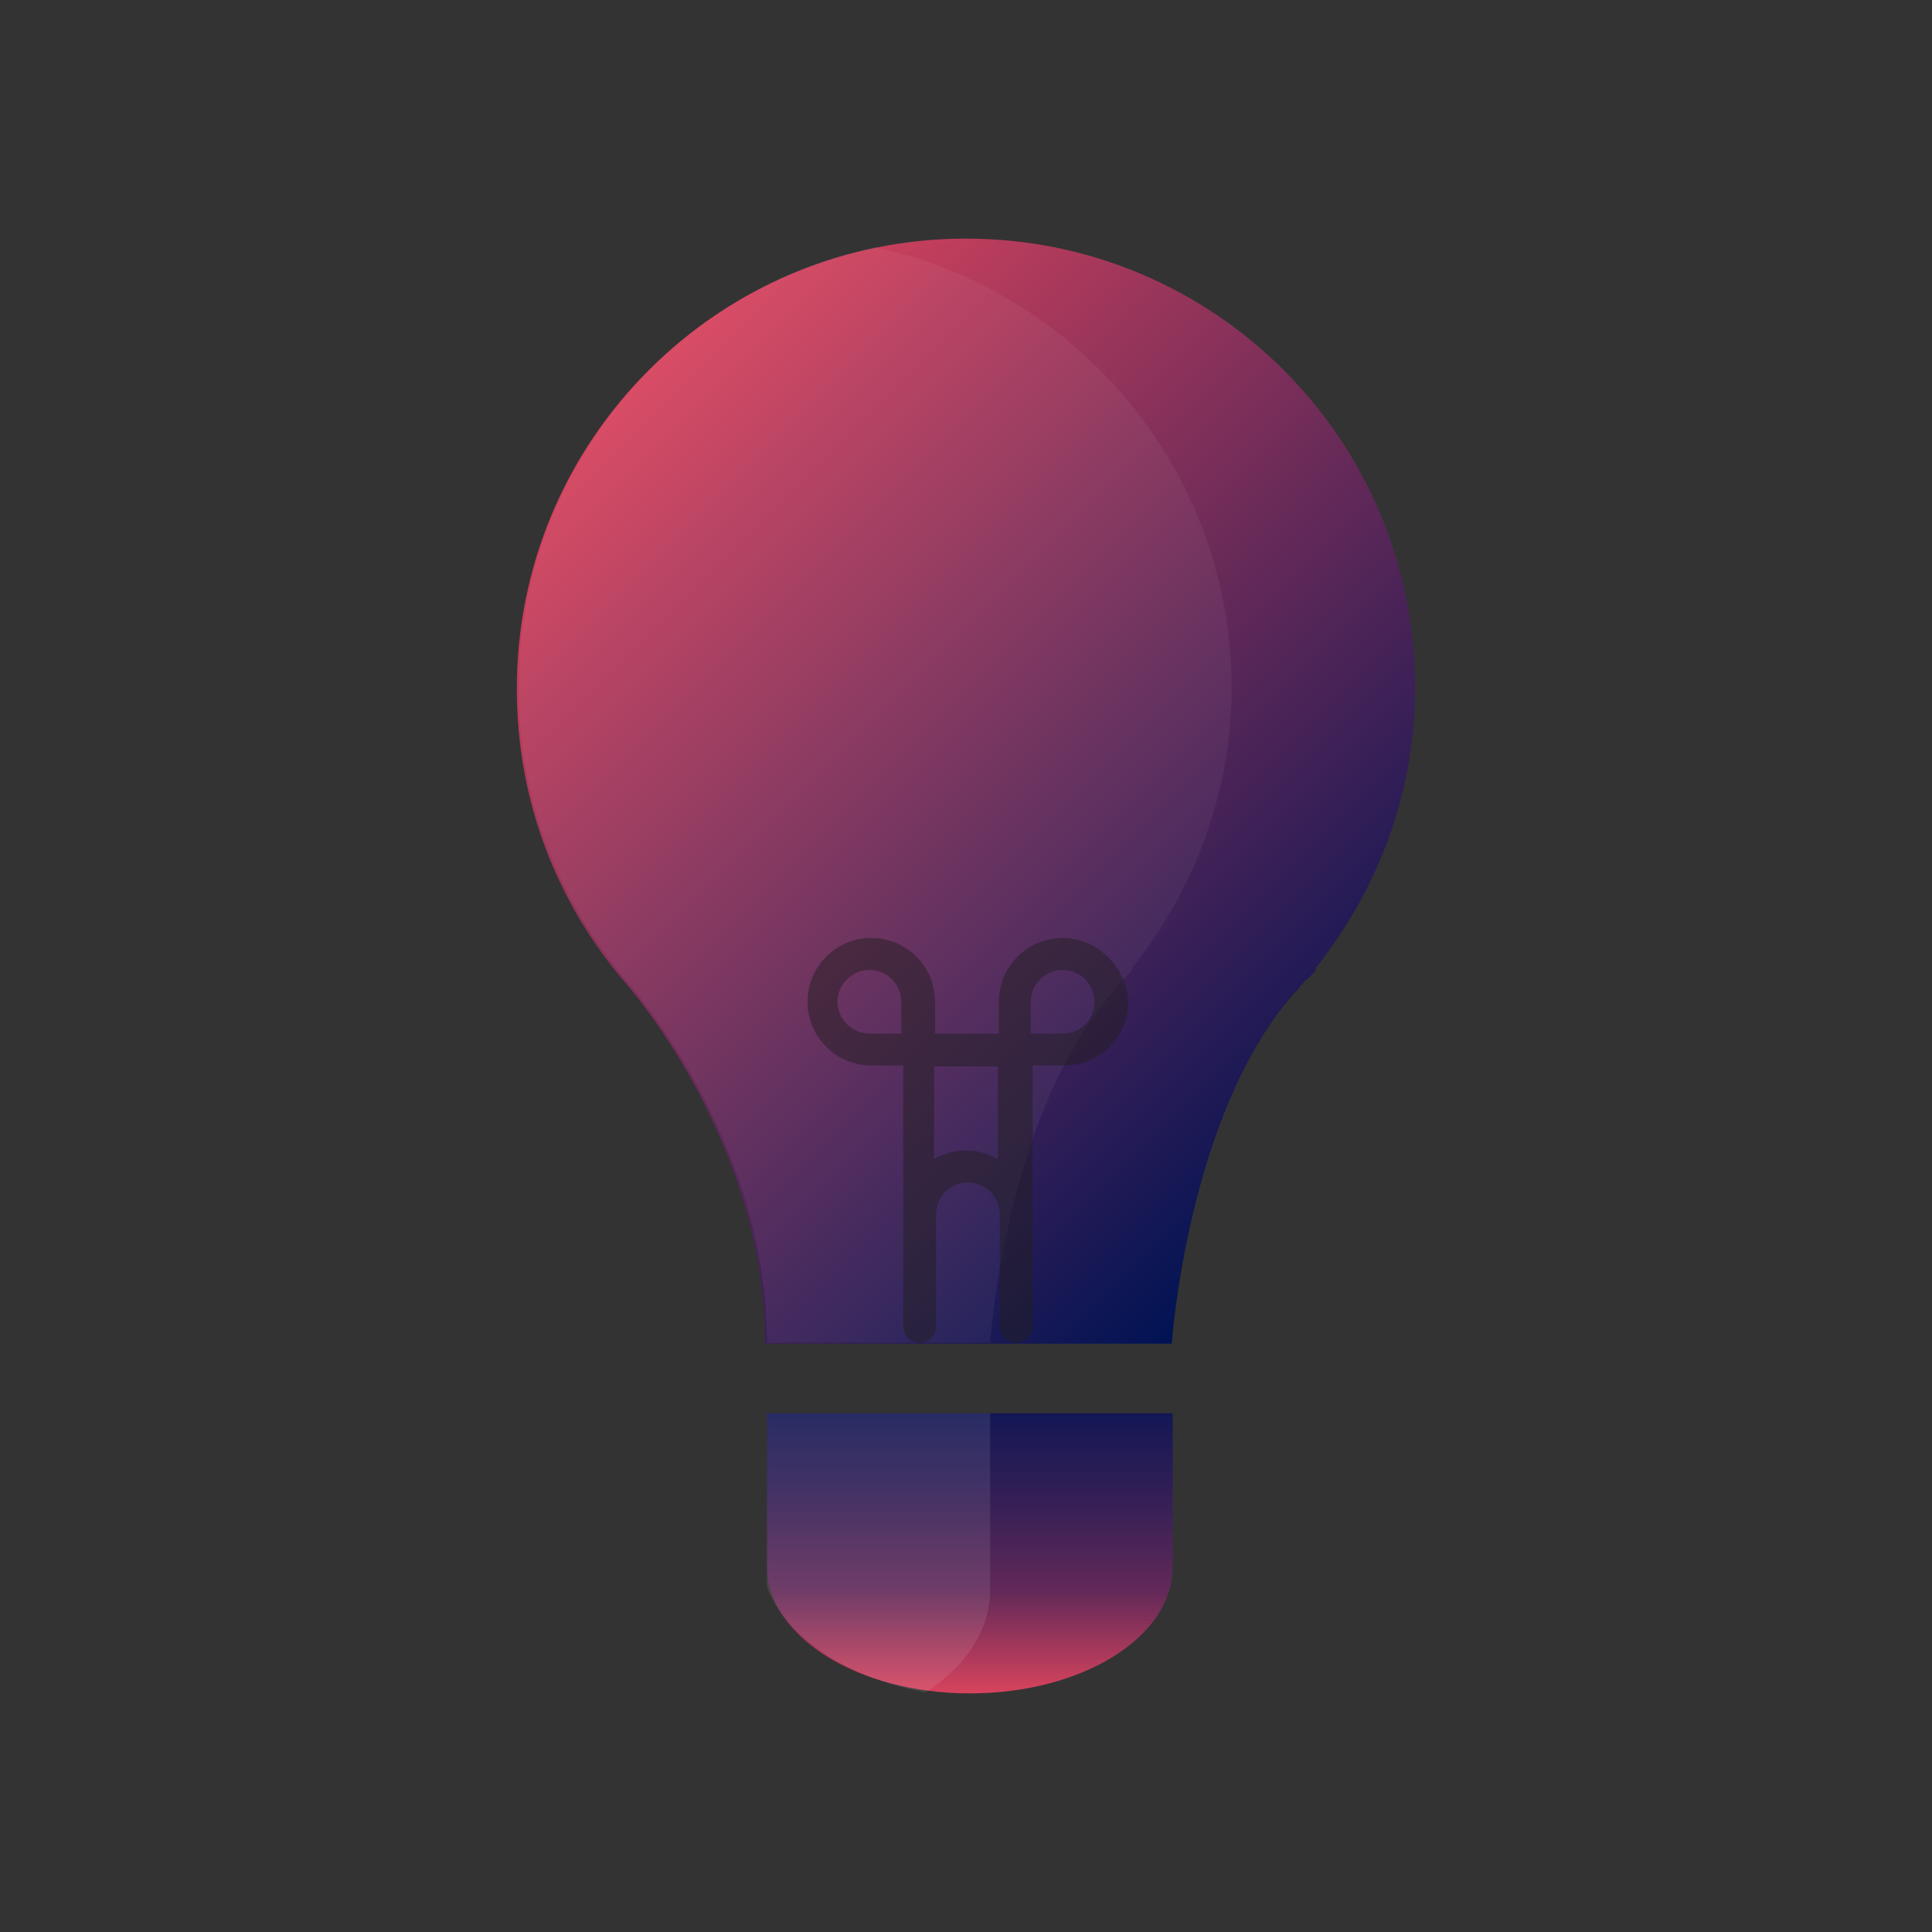 <?xml version="1.0" encoding="utf-8"?>
<!-- Generator: Adobe Illustrator 21.0.0, SVG Export Plug-In . SVG Version: 6.00 Build 0)  -->
<svg version="1.1" id="Layer_1" xmlns="http://www.w3.org/2000/svg" xmlns:xlink="http://www.w3.org/1999/xlink" x="0px" y="0px"
	 viewBox="0 0 200 200" style="enable-background:new 0 0 200 200;" xml:space="preserve">
<rect x="0" y="0" width="200" height="200" fill="#333333" stroke="none"/>
<style type="text/css">
	.st0{fill:url(#SVGID_1_);}
	.st1{opacity:0.25;}
	.st2{fill:url(#SVGID_2_);}
	.st3{fill:url(#SVGID_3_);}
	.st4{fill:url(#SVGID_4_);}
	.st5{fill:url(#SVGID_5_);}
	.st6{fill:url(#SVGID_6_);}
	.st7{fill:url(#SVGID_7_);}
	.st8{opacity:0.2;}
	.st9{fill:url(#SVGID_8_);}
	.st10{fill:url(#SVGID_9_);}
	.st11{opacity:0.4;fill:#111111;}
	.st12{fill:url(#SVGID_10_);}
	.st13{fill:url(#SVGID_11_);}
	.st14{opacity:0.5;}
	.st15{fill:#EDEDED;}
	.st16{fill:#FFFFFF;}
	.st17{fill:url(#SVGID_12_);stroke:url(#SVGID_13_);stroke-width:4;stroke-miterlimit:10;}
	.st18{opacity:0.4;fill:none;stroke:#070506;stroke-width:4;stroke-miterlimit:10;}
	.st19{opacity:0.22;clip-path:url(#SVGID_15_);stroke:#070506;stroke-width:4;stroke-miterlimit:10;}
	.st20{opacity:0.4;clip-path:url(#SVGID_17_);}
	.st21{clip-path:url(#SVGID_19_);}
	.st22{opacity:0.4;}
	.st23{clip-path:url(#SVGID_21_);}
	.st24{fill:url(#SVGID_22_);}
	.st25{opacity:5.000000e-02;fill:#FFFFFF;}
	.st26{clip-path:url(#SVGID_24_);}
	.st27{fill:url(#SVGID_25_);}
	.st28{opacity:9.000000e-02;fill:#FFFFFF;}
	.st29{opacity:0.5;fill:#231F20;}
</style>
<g>
	<g>
		<g>
			<g>
				<linearGradient id="SVGID_1_" gradientUnits="userSpaceOnUse" x1="-187.886" y1="100.86" x2="-97.07" y2="100.86">
					<stop  offset="0" style="stop-color:#001354"/>
					<stop  offset="1" style="stop-color:#D7435D"/>
				</linearGradient>
				<path class="st0" d="M-153.9,173.2l56.4-97.1c1.3-2.2-0.5-4.9-3.1-4.6l-37.5,5.1l9-47.1c0.3-1.6-1.7-2.5-2.7-1.2l-55.4,73.2
					c-1.6,2.1,0.1,5.2,2.8,4.9l41.4-4.4l-13.6,70C-157,173.8-154.7,174.7-153.9,173.2z"/>
				<path class="st1" d="M-169.9,96.4c-1,0.1-1.7-1-1.2-1.9l41.5-66.3c-0.6-0.5-1.6-0.5-2.2,0.3l-55.4,73.2
					c-1.6,2.1,0.1,5.2,2.8,4.9l41.4-4.4l-13.6,70c-0.2,0.9,0.5,1.6,1.2,1.8l23.2-73.5c1.1-3.4-1.7-6.9-5.3-6.6L-169.9,96.4z"/>
			</g>
		</g>
		<g>
			<linearGradient id="SVGID_2_" gradientUnits="userSpaceOnUse" x1="-389.917" y1="172.554" x2="-389.917" y2="31.45">
				<stop  offset="0" style="stop-color:#001354"/>
				<stop  offset="1" style="stop-color:#D7435D"/>
			</linearGradient>
			<path class="st2" d="M-391,59.9c6.7-14.7,21.3-28.4,38.6-28.4c23.5,0,41.3,18.2,43.5,40.9c0,0,1.3,5.8-1.3,16
				c-3.6,13.8-11.5,26.2-22.6,35.5l-56,48.4c-0.4,0.4-1.3,0.4-1.8,0l-56.4-48.4c-11.1-9.3-19.1-21.8-22.6-35.5
				c-2.7-10.2-1.3-16-1.3-16c2.2-22.6,18.2-40.9,41.7-40.9C-411.9,31.5-397.2,45.2-391,59.9"/>
		</g>
		<g>
			<linearGradient id="SVGID_3_" gradientUnits="userSpaceOnUse" x1="-659.845" y1="159.697" x2="-741.494" y2="43.091">
				<stop  offset="0" style="stop-color:#001354"/>
				<stop  offset="1" style="stop-color:#D7435D"/>
			</linearGradient>
			<path class="st3" d="M-634.1,69.4l-48.1-4.5l-19.1-44.4c-1.3-3.1-5.7-3.1-7.1,0L-727.5,65l-48.1,4.5c-3.4,0.3-4.7,4.5-2.2,6.7
				l36.3,31.9l-10.6,47.1c-0.7,3.3,2.8,5.9,5.7,4.2l41.5-24.7l41.5,24.7c2.9,1.7,6.5-0.9,5.7-4.2l-10.6-47.1l36.3-31.9
				C-629.4,73.9-630.7,69.8-634.1,69.4z"/>
		</g>
		<g>
			<g>
				<g>
					<linearGradient id="SVGID_4_" gradientUnits="userSpaceOnUse" x1="351.474" y1="408.785" x2="351.474" y2="371.876">
						<stop  offset="1" style="stop-color:#001354"/>
						<stop  offset="1" style="stop-color:#D7435D"/>
					</linearGradient>
					<path class="st4" d="M334.9,371.9v28.4c0,4.7,3.8,8.6,8.6,8.6h16c4.7,0,8.6-3.8,8.6-8.6v-28.4H334.9z"/>
					<linearGradient id="SVGID_5_" gradientUnits="userSpaceOnUse" x1="243.749" y1="408.785" x2="243.749" y2="371.876">
						<stop  offset="1" style="stop-color:#001354"/>
						<stop  offset="1" style="stop-color:#D7435D"/>
					</linearGradient>
					<path class="st5" d="M227.2,371.9v28.4c0,4.7,3.8,8.6,8.6,8.6h16c4.7,0,8.6-3.8,8.6-8.6v-28.4H227.2z"/>
				</g>
				<g>
					<linearGradient id="SVGID_6_" gradientUnits="userSpaceOnUse" x1="243.749" y1="371.876" x2="243.749" y2="355.882">
						<stop  offset="0" style="stop-color:#001354"/>
						<stop  offset="1" style="stop-color:#D7435D"/>
					</linearGradient>
					<path class="st6" d="M251.8,355.9h-16c-4.7,0-8.6,3.8-8.6,8.6v7.4h33.1v-7.4C260.3,359.7,256.5,355.9,251.8,355.9z"/>
					<linearGradient id="SVGID_7_" gradientUnits="userSpaceOnUse" x1="351.474" y1="371.876" x2="351.474" y2="355.882">
						<stop  offset="0" style="stop-color:#001354"/>
						<stop  offset="1" style="stop-color:#D7435D"/>
					</linearGradient>
					<path class="st7" d="M343.5,355.9h16c4.7,0,8.6,3.8,8.6,8.6v7.4h-33.1v-7.4C334.9,359.7,338.7,355.9,343.5,355.9z"/>
				</g>
				<g class="st8">
					<path d="M251.8,355.9h-16c-4.7,0-8.6,3.8-8.6,8.6v7.4h33.1v-7.4C260.3,359.7,256.5,355.9,251.8,355.9z"/>
					<path d="M343.5,355.9h16c4.7,0,8.6,3.8,8.6,8.6v7.4h-33.1v-7.4C334.9,359.7,338.7,355.9,343.5,355.9z"/>
				</g>
				<linearGradient id="SVGID_8_" gradientUnits="userSpaceOnUse" x1="277.126" y1="290.856" x2="318.098" y2="290.856">
					<stop  offset="0" style="stop-color:#001354"/>
					<stop  offset="1" style="stop-color:#D7435D"/>
				</linearGradient>
				<path class="st9" d="M297.6,311.3c-11.3,0-20.5-9.2-20.5-20.5c0-11.3,9.2-20.5,20.5-20.5c11.3,0,20.5,9.2,20.5,20.5
					C318.1,302.2,308.9,311.3,297.6,311.3z M297.6,278.9L297.6,278.9c-6.6,0-11.9,5.4-11.9,11.9s5.4,11.9,11.9,11.9
					s11.9-5.4,11.9-11.9S304.2,278.9,297.6,278.9z"/>
				<linearGradient id="SVGID_9_" gradientUnits="userSpaceOnUse" x1="297.612" y1="422.954" x2="297.612" y2="290.856">
					<stop  offset="0" style="stop-color:#001354"/>
					<stop  offset="1" style="stop-color:#D7435D"/>
				</linearGradient>
				<path class="st10" d="M351.2,414.4c0,4.7-3.8,8.6-8.6,8.6h-90.1c-4.7,0-8.6-3.8-8.6-8.6v-115c0-4.7,3.8-8.6,8.6-8.6h90.1
					c4.7,0,8.6,3.8,8.6,8.6L351.2,414.4L351.2,414.4z"/>
				<path class="st11" d="M351.2,338.1c0,4.7-3.8,8.6-8.6,8.6h-90.1c-4.7,0-8.6-3.8-8.6-8.6v-38.6c0-4.7,3.8-8.6,8.6-8.6h90.1
					c4.7,0,8.6,3.8,8.6,8.6L351.2,338.1L351.2,338.1z"/>
				<linearGradient id="SVGID_10_" gradientUnits="userSpaceOnUse" x1="297.612" y1="394.617" x2="297.612" y2="371.876">
					<stop  offset="0" style="stop-color:#001354"/>
					<stop  offset="1" style="stop-color:#D7435D"/>
				</linearGradient>
				<path class="st12" d="M310.3,371.9h-25.4c-4.7,0-8.6,3.8-8.6,8.6v14.2h42.5v-14.2C318.9,375.7,315,371.9,310.3,371.9z"/>
				<linearGradient id="SVGID_11_" gradientUnits="userSpaceOnUse" x1="297.612" y1="422.954" x2="297.612" y2="394.618">
					<stop  offset="0" style="stop-color:#001354"/>
					<stop  offset="1" style="stop-color:#D7435D"/>
				</linearGradient>
				<polygon class="st13" points="276.4,394.6 276.4,423 318.9,423 318.9,394.6 				"/>
				<polygon class="st14" points="260.2,290.9 260.2,362.1 266.7,369.4 273.1,362.1 273.1,290.9 				"/>
				<path class="st15" d="M273.8,353.9h-14.3c-0.8,0-1.4-0.6-1.4-1.4v-14.3c0-0.8,0.6-1.4,1.4-1.4h14.3c0.8,0,1.4,0.6,1.4,1.4v14.3
					C275.2,353.3,274.6,353.9,273.8,353.9z M260.9,351.1L260.9,351.1h11.5v-11.5h-11.5V351.1z"/>
				<polygon class="st14" points="322.1,290.9 322.1,362.1 328.6,369.4 335,362.1 335,290.9 				"/>
				<path class="st15" d="M335.7,353.9h-14.3c-0.8,0-1.4-0.6-1.4-1.4v-14.3c0-0.8,0.6-1.4,1.4-1.4h14.3c0.8,0,1.4,0.6,1.4,1.4v14.3
					C337.1,353.3,336.5,353.9,335.7,353.9z M322.8,351.1L322.8,351.1h11.5v-11.5h-11.5V351.1z"/>
				<polygon class="st14" points="291.2,387.7 291.2,411.6 297.6,418.9 304,411.6 304,387.7 				"/>
				<path class="st15" d="M304.8,403.4h-14.3c-0.8,0-1.4-0.6-1.4-1.4v-14.3c0-0.8,0.6-1.4,1.4-1.4h14.3c0.8,0,1.4,0.6,1.4,1.4V402
					C306.2,402.8,305.6,403.4,304.8,403.4z M291.9,400.6L291.9,400.6h11.5v-11.5h-11.5V400.6z"/>
			</g>
		</g>
		<g>
			<path class="st16" d="M350.8,145c-17.7-28.7-8.7-66.3,20-84c28.7-17.7,66.3-8.7,84,20c6.1,9.9,9.2,21.3,9.1,32.9
				c-1.1,33.7-28.9,60.4-62.7,60.1h-56.3l5.9-10.1C354.3,158.1,354.3,150.8,350.8,145z"/>
			<linearGradient id="SVGID_12_" gradientUnits="userSpaceOnUse" x1="332.796" y1="153.143" x2="455.563" y2="82.263">
				<stop  offset="0" style="stop-color:#001354"/>
				<stop  offset="1" style="stop-color:#D7435D"/>
			</linearGradient>
			<linearGradient id="SVGID_13_" gradientUnits="userSpaceOnUse" x1="339.76" y1="112.936" x2="465.842" y2="112.936">
				<stop  offset="0" style="stop-color:#001354"/>
				<stop  offset="1" style="stop-color:#D7435D"/>
			</linearGradient>
			<path class="st17" d="M350.8,145c-17.7-28.7-8.7-66.3,20-84c28.7-17.7,66.3-8.7,84,20c6.1,9.9,9.2,21.3,9.1,32.9
				c-1.1,33.7-28.9,60.4-62.7,60.1h-56.3l5.9-10.1C354.3,158.1,354.3,150.8,350.8,145z"/>
			<path class="st15" d="M410.5,104.4L410.5,104.4c0,4.4-4.1,7.1-14.6,7.6l-0.4,0.4l1.9,13.5h8.7l0.9-5.1
				c8.9-1.6,16.1-5.9,16.1-16.6l0,0c0-11.1-8.2-17.4-20.2-17.4c-7.8-0.2-15.3,3.1-20.4,9l7.7,8.4c3.2-3.6,7.7-5.7,12.5-5.8
				C407.7,98.4,410.5,100.6,410.5,104.4z"/>
			<rect x="394.6" y="132.5" class="st15" width="13.5" height="13.3"/>
			<path class="st18" d="M350.8,145c-17.7-28.7-8.7-66.3,20-84c28.7-17.7,66.3-8.7,84,20c6.1,9.9,9.2,21.3,9.1,32.9
				c-1.1,33.7-28.9,60.4-62.7,60.1h-56.3l5.9-10.1C354.3,158.1,354.3,150.8,350.8,145z"/>
			<g>
				<defs>
					<path id="SVGID_14_" d="M457.9,61.6C427.6,114,341.7,162,341.7,162l-6.4,21.1l101.4,1.1l40.7-54.3L457.9,61.6z"/>
				</defs>
				<clipPath id="SVGID_15_">
					<use xlink:href="#SVGID_14_"  style="overflow:visible;"/>
				</clipPath>
				<path class="st19" d="M350.8,145c-17.7-28.7-8.7-66.3,20-84c28.7-17.7,66.3-8.7,84,20c6.1,9.9,9.2,21.3,9.1,32.9
					c-1.1,33.7-28.9,60.4-62.7,60.1h-56.3l5.9-10.1C354.3,158.1,354.3,150.8,350.8,145z"/>
			</g>
		</g>
		<g class="st8">
			<defs>
				<path id="SVGID_16_" class="st8" d="M-308.5,38.8c-51,91.6-138.1,110.8-138.1,110.8l56.7,42.7l99.9-92.1L-308.5,38.8z"/>
			</defs>
			<clipPath id="SVGID_17_">
				<use xlink:href="#SVGID_16_"  style="overflow:visible;"/>
			</clipPath>
			<g class="st20">
				<path d="M-391,59.9c6.7-14.7,21.3-28.4,38.6-28.4c23.5,0,41.3,18.2,43.5,40.9c0,0,1.3,5.8-1.3,16c-3.6,13.8-11.5,26.2-22.6,35.5
					l-56,48.4c-0.4,0.4-1.3,0.4-1.8,0l-56.4-48.4c-11.1-9.3-19.1-21.8-22.6-35.5c-2.7-10.2-1.3-16-1.3-16
					c2.2-22.6,18.2-40.9,41.7-40.9C-411.9,31.5-397.2,45.2-391,59.9"/>
			</g>
		</g>
		<g class="st8">
			<defs>
				<path id="SVGID_18_" class="st8" d="M348.4,266.4c-10.1,78.9-133.9,122.8-133.9,122.8l22.9,22h126.1V302.5L348.4,266.4z"/>
			</defs>
			<clipPath id="SVGID_19_">
				<use xlink:href="#SVGID_18_"  style="overflow:visible;"/>
			</clipPath>
			<g class="st21">
				<g>
					<g>
						<path d="M328.3,357.8v28.4c0,4.7,3.8,8.6,8.6,8.6h16c4.7,0,8.6-3.8,8.6-8.6v-28.4H328.3z"/>
						<path d="M220.6,357.8v28.4c0,4.7,3.8,8.6,8.6,8.6h16c4.7,0,8.6-3.8,8.6-8.6v-28.4H220.6z"/>
					</g>
					<g>
						<path d="M245.2,341.8h-16c-4.7,0-8.6,3.8-8.6,8.6v7.4h33.1v-7.4C253.7,345.6,249.9,341.8,245.2,341.8z"/>
						<path d="M336.9,341.8h16c4.7,0,8.6,3.8,8.6,8.6v7.4h-33.1v-7.4C328.3,345.6,332.2,341.8,336.9,341.8z"/>
					</g>
					<g class="st8">
						<path d="M245.2,341.8h-16c-4.7,0-8.6,3.8-8.6,8.6v7.4h33.1v-7.4C253.7,345.6,249.9,341.8,245.2,341.8z"/>
						<path d="M336.9,341.8h16c4.7,0,8.6,3.8,8.6,8.6v7.4h-33.1v-7.4C328.3,345.6,332.2,341.8,336.9,341.8z"/>
					</g>
					<path d="M291,297.2c-11.3,0-20.5-9.2-20.5-20.5c0-11.3,9.2-20.5,20.5-20.5c11.3,0,20.5,9.2,20.5,20.5
						C311.5,288.1,302.3,297.2,291,297.2z M291,264.8L291,264.8c-6.6,0-11.9,5.4-11.9,11.9s5.4,11.9,11.9,11.9
						c6.6,0,11.9-5.4,11.9-11.9S297.6,264.8,291,264.8z"/>
					<path d="M344.6,400.3c0,4.7-3.8,8.6-8.6,8.6H246c-4.7,0-8.6-3.8-8.6-8.6v-115c0-4.7,3.8-8.6,8.6-8.6h90.1
						c4.7,0,8.6,3.8,8.6,8.6L344.6,400.3L344.6,400.3z"/>
					<path class="st22" d="M344.6,324c0,4.7-3.8,8.6-8.6,8.6H246c-4.7,0-8.6-3.8-8.6-8.6v-38.6c0-4.7,3.8-8.6,8.6-8.6h90.1
						c4.7,0,8.6,3.8,8.6,8.6L344.6,324L344.6,324z"/>
					<path d="M303.7,357.8h-25.4c-4.7,0-8.6,3.8-8.6,8.6v14.2h42.5v-14.2C312.3,361.6,308.5,357.8,303.7,357.8z"/>
					<polygon points="269.8,380.5 269.8,408.9 312.3,408.9 312.3,380.5 					"/>
					<polygon class="st14" points="253.7,276.8 253.7,348 260.1,355.3 266.5,348 266.5,276.8 					"/>
					<path d="M267.2,339.8h-14.3c-0.8,0-1.4-0.6-1.4-1.4v-14.3c0-0.8,0.6-1.4,1.4-1.4h14.3c0.8,0,1.4,0.6,1.4,1.4v14.3
						C268.7,339.2,268,339.8,267.2,339.8z M254.4,337L254.4,337h11.5v-11.5h-11.5V337z"/>
					<polygon class="st14" points="315.6,276.8 315.6,348 322,355.3 328.4,348 328.4,276.8 					"/>
					<path d="M329.2,339.8h-14.3c-0.8,0-1.4-0.6-1.4-1.4v-14.3c0-0.8,0.6-1.4,1.4-1.4h14.3c0.8,0,1.4,0.6,1.4,1.4v14.3
						C330.6,339.2,329.9,339.8,329.2,339.8z M316.3,337L316.3,337h11.5v-11.5h-11.5V337z"/>
					<polygon class="st14" points="284.6,373.6 284.6,397.5 291,404.8 297.5,397.5 297.5,373.6 					"/>
					<path d="M298.2,389.3h-14.3c-0.8,0-1.4-0.6-1.4-1.4v-14.3c0-0.8,0.6-1.4,1.4-1.4h14.3c0.8,0,1.4,0.6,1.4,1.4v14.3
						C299.6,388.7,299,389.3,298.2,389.3z M285.3,386.5L285.3,386.5h11.5V375h-11.5V386.5z"/>
				</g>
			</g>
		</g>
	</g>
	<g class="st8">
		<defs>
			<path id="SVGID_20_" class="st8" d="M-756.6,135c0,0,87.7-27.2,103.4-98.8v25.9l26.4,4.2v16l-33.6,27.7l7.2,54.6l-51.7-16.8
				l-51.7,21.1V135z"/>
		</defs>
		<clipPath id="SVGID_21_">
			<use xlink:href="#SVGID_20_"  style="overflow:visible;"/>
		</clipPath>
		<g class="st23">
			<path d="M-634.1,69.4l-48.2-4.5l-19.1-44.4c-1.3-3.1-5.8-3.1-7.1,0L-727.6,65l-48.2,4.5c-3.4,0.3-4.7,4.5-2.2,6.7l36.4,31.9
				l-10.6,47.2c-0.7,3.3,2.8,5.9,5.7,4.2l41.6-24.7l41.6,24.7c2.9,1.7,6.5-0.9,5.7-4.2l-10.6-47.2l36.4-31.9
				C-629.3,73.9-630.7,69.7-634.1,69.4z"/>
		</g>
	</g>
</g>
<g>
	<linearGradient id="SVGID_22_" gradientUnits="userSpaceOnUse" x1="138.818" y1="121.468" x2="61.416" y2="44.066">
		<stop  offset="0" style="stop-color:#001354"/>
		<stop  offset="1" style="stop-color:#D7435D"/>
	</linearGradient>
	<path class="st24" d="M135.3,101.4c0.2-0.2,0.2-0.2,0.5-0.5l0.2-0.2c0.2-0.2,0.2-0.2,0.2-0.5c6.3-7.9,10.3-18,10.3-29
		c0-25.7-20.8-46.5-46.5-46.5S53.5,45.6,53.5,71.3c0,11.7,4.2,22.2,11.2,30.4l0,0c0,0,14.5,16.1,14.5,37.4h42.1
		c0,0,1.6-23.6,12.6-36.2c0.2-0.2,0.2-0.2,0.5-0.5C134.6,102.1,135,101.6,135.3,101.4z"/>
	<path class="st25" d="M115.4,102.3c0.2-0.2,0.5-0.7,0.9-0.9c0.2-0.2,0.2-0.2,0.5-0.5l0.2-0.2c0.2-0.2,0.2-0.2,0.2-0.5
		c6.3-7.9,10.3-18,10.3-29c0-22.4-15.9-41.1-36.9-45.6c-21,4.4-36.9,23.1-36.9,45.6c0,11.7,4.2,22.2,11.2,30.4l0,0
		c0,0,14.5,16.1,14.5,37.4h23.1c0,0,1.6-23.6,12.6-36.2C115.2,102.6,115.4,102.6,115.4,102.3z"/>
	<g>
		<defs>
			<rect id="SVGID_23_" x="79.4" y="146.3" width="42" height="29"/>
		</defs>
		<clipPath id="SVGID_24_">
			<use xlink:href="#SVGID_23_"  style="overflow:visible;"/>
		</clipPath>
		<g class="st26">
			<linearGradient id="SVGID_25_" gradientUnits="userSpaceOnUse" x1="100.415" y1="141.593" x2="100.415" y2="175.241">
				<stop  offset="0" style="stop-color:#001354"/>
				<stop  offset="0.436" style="stop-color:#392056"/>
				<stop  offset="0.688" style="stop-color:#622958"/>
				<stop  offset="1" style="stop-color:#D7435D"/>
			</linearGradient>
			<path class="st27" d="M79.4,141.6v20.6c0,7.2,9.4,13.1,21,13.1s21-5.8,21-13.1v-20.6H79.4z"/>
			<path class="st28" d="M78.7,160.5c0,7.1,7.1,12.8,17.1,14.7c4.2-2.7,6.7-6.5,6.7-10.6v-24H79.1v19.9H78.7z"/>
		</g>
	</g>
</g>
<path class="st29" d="M110,97.1c-3.7,0-6.6,3-6.6,6.6v3.3h-6.6v-3.3c0-3.7-3-6.6-6.6-6.6c-3.7,0-6.6,3-6.6,6.6c0,3.7,3,6.6,6.6,6.6
	h3.3v27c0,0.9,0.7,1.7,1.7,1.7c0.9,0,1.7-0.7,1.7-1.7v-11.6c0-1.8,1.5-3.3,3.3-3.3c1.8,0,3.3,1.5,3.3,3.3v11.6
	c0,0.9,0.7,1.7,1.7,1.7c0.9,0,1.7-0.7,1.7-1.7v-27h3.3c3.7,0,6.6-3,6.6-6.6C116.6,100.1,113.6,97.1,110,97.1L110,97.1z M90,107
	c-1.8,0-3.3-1.5-3.3-3.3c0-1.8,1.5-3.3,3.3-3.3c1.8,0,3.3,1.5,3.3,3.3v3.3H90z M100,119.1c-1.2,0-2.3,0.3-3.3,0.9v-9.6h6.6v9.6
	C102.3,119.4,101.2,119.1,100,119.1L100,119.1z M110,107h-3.3v-3.3c0-1.8,1.5-3.3,3.3-3.3c1.8,0,3.3,1.5,3.3,3.3
	C113.3,105.6,111.8,107,110,107L110,107z M110,107"/>
</svg>
